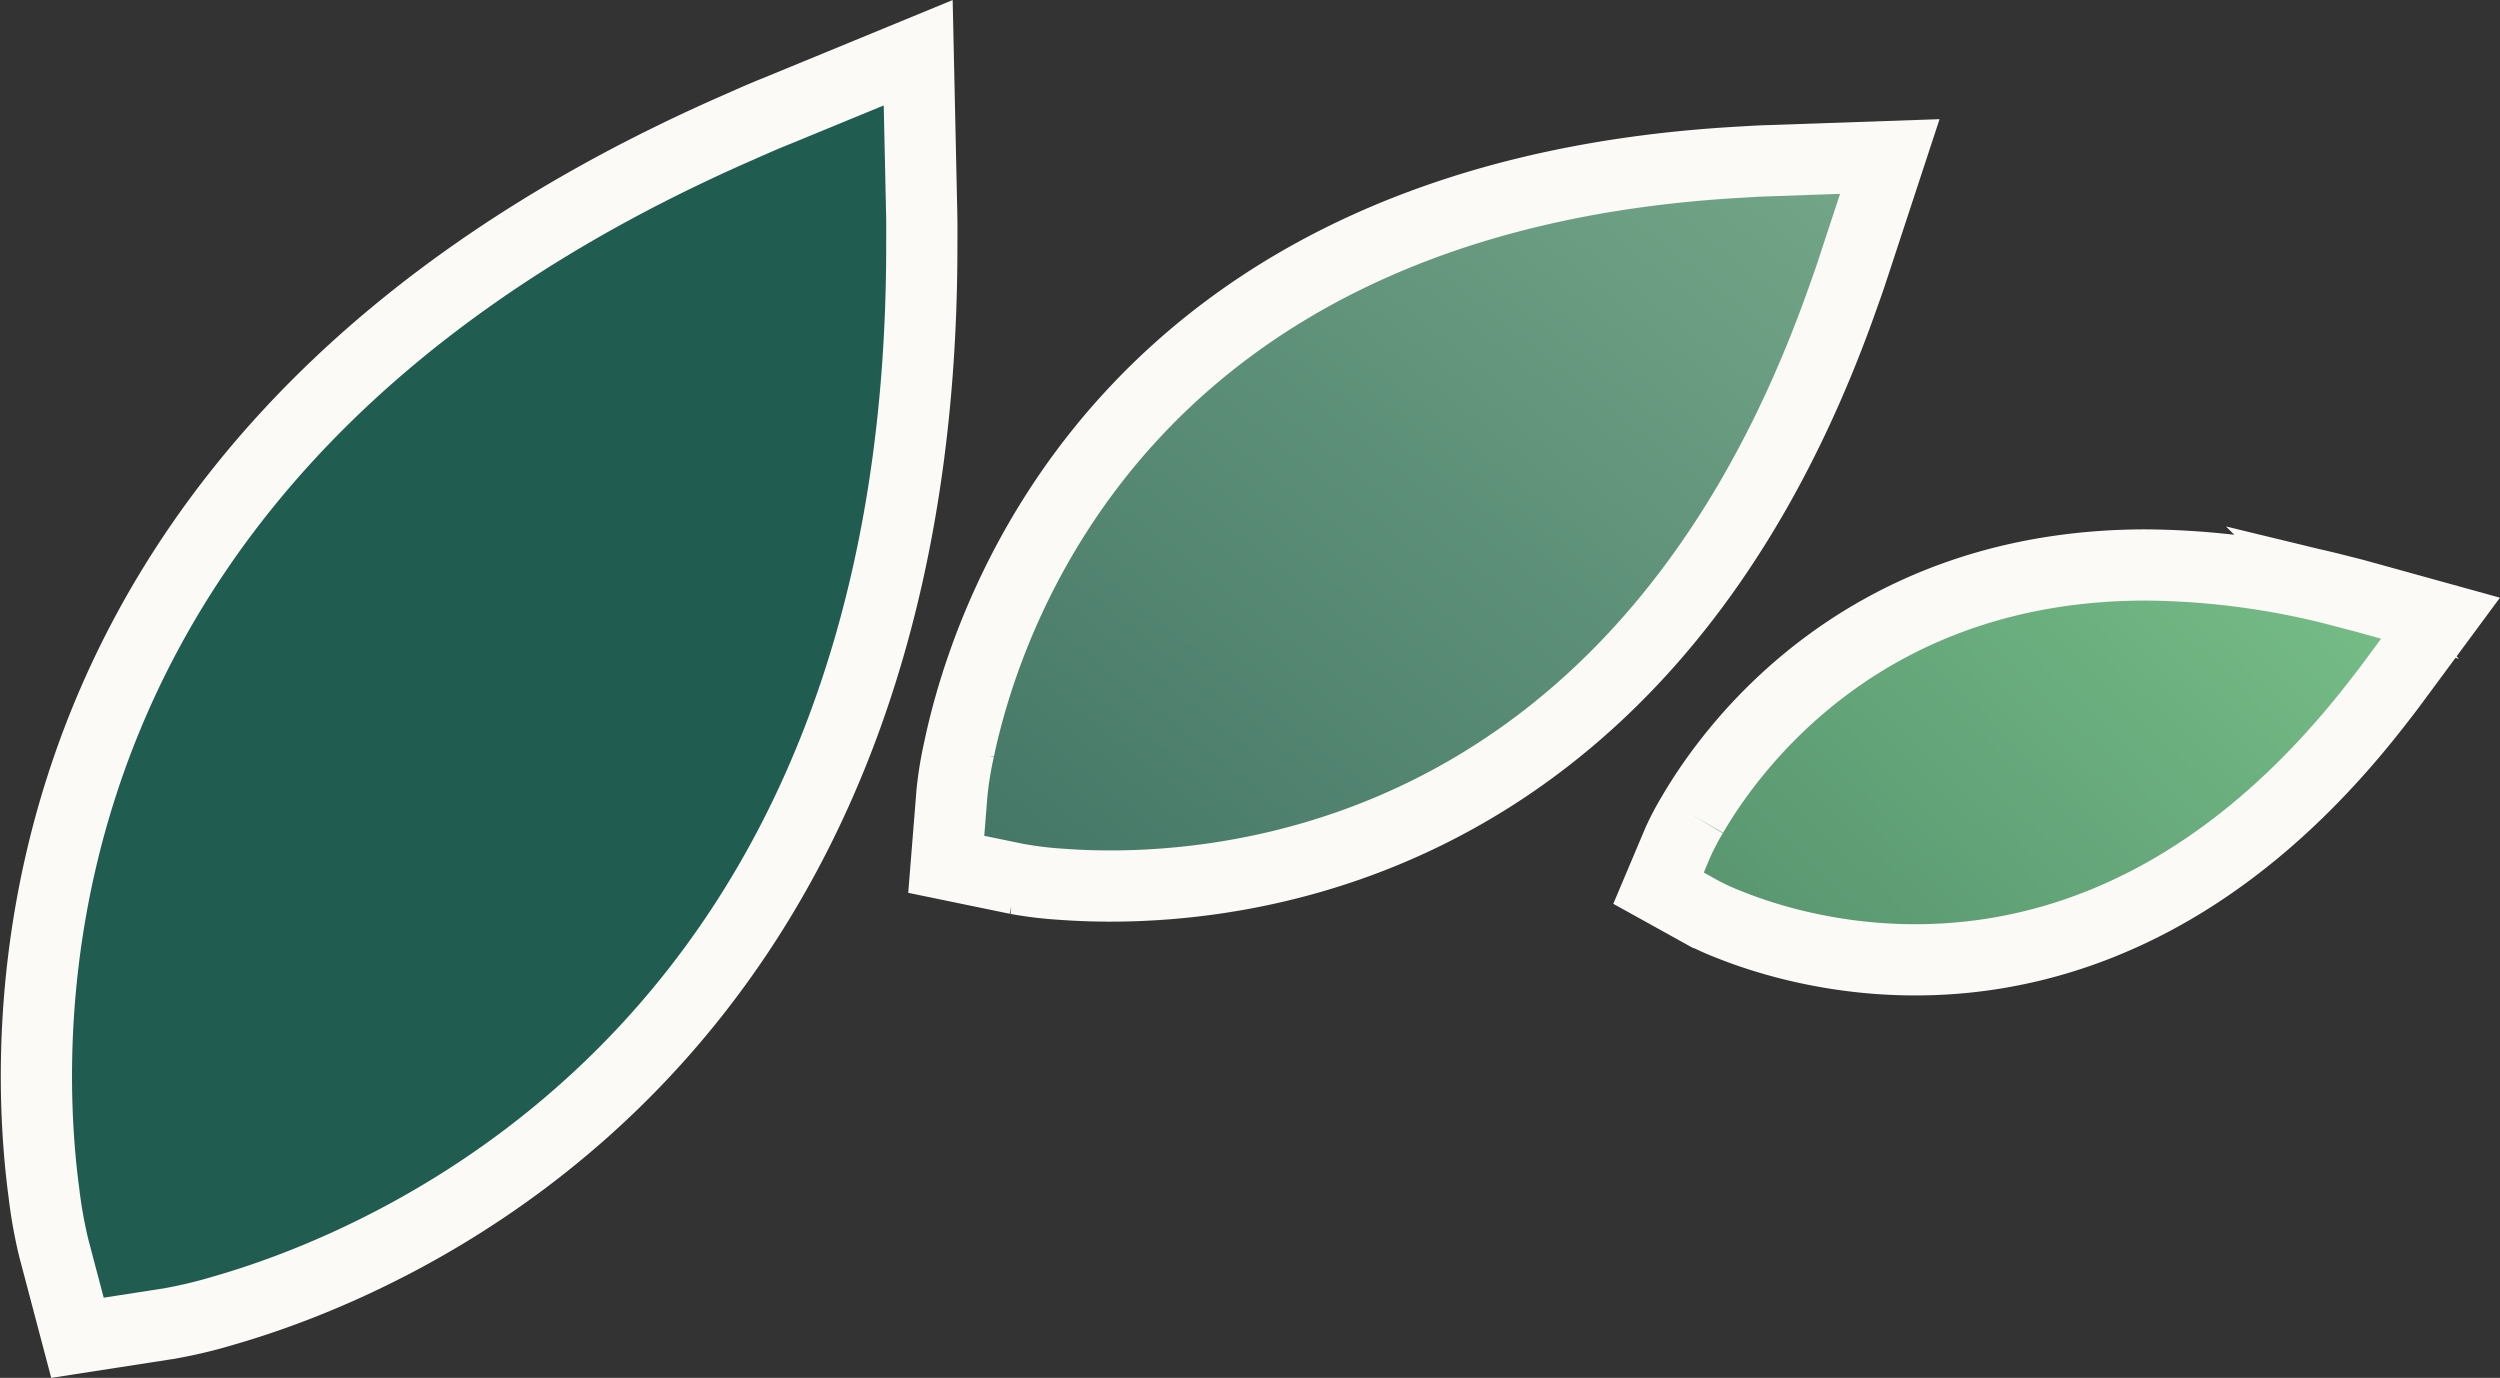 <svg xmlns="http://www.w3.org/2000/svg" xmlns:xlink="http://www.w3.org/1999/xlink" width="245.734" height="135.436" viewBox="0 0 245.734 135.436">
  <rect x="0" y="0" width="245.734" height="135.436" fill="#333333" stroke="none"/>
  <defs>
    <linearGradient id="linear-gradient" y1="0.811" x2="1" y2="0.175" gradientUnits="objectBoundingBox">
      <stop offset="0" stop-color="#56926e"/>
      <stop offset="1" stop-color="#76bd87"/>
    </linearGradient>
    <linearGradient id="linear-gradient-2" x1="0.039" y1="0.936" x2="1" gradientUnits="objectBoundingBox">
      <stop offset="0" stop-color="#457767"/>
      <stop offset="1" stop-color="#75a889"/>
    </linearGradient>
  </defs>
  <g id="Group_41421" data-name="Group 41421" transform="translate(-1144.61 -731.719)">
    <path id="Path_82732" data-name="Path 82732" d="M894.3-240.63a26.327,26.327,0,0,0-1.4,2.665l-1.917,4.539,4.31,2.389a25.919,25.919,0,0,0,2.743,1.232c8.9,3.546,37.922,11.441,63.745-22.011.407-.521.826-1.058,1.226-1.6l4.84-6.549L960-262.136c-.651-.182-1.309-.35-1.952-.506a77.862,77.862,0,0,0-19.157-2.553c-27.6,0-40.6,17.711-44.589,24.565" transform="translate(416.651 1052.447)" stroke="#fbfaf7" stroke-width="7" fill="url(#linear-gradient)"/>
    <path id="Path_82733" data-name="Path 82733" d="M905.357-303.038c-.968.026-1.942.084-2.883.142-60.477,3.32-74.092,44.232-76.922,57.694a36.262,36.262,0,0,0-.7,4.263l-.568,7.069,6.943,1.433a36.517,36.517,0,0,0,4.287.521c13.718,1.051,56.8-.571,76.921-57.694.32-.891.648-1.811.946-2.731l3.648-11.1Z" transform="translate(413.335 1050.545)" stroke="#fbfaf7" stroke-width="7" fill="url(#linear-gradient-2)"/>
    <path id="Path_82734" data-name="Path 82734" d="M811.787-307.405c-1.167.465-2.32.974-3.44,1.473-71.881,31.34-70.866,87.14-68.531,104.755a46.877,46.877,0,0,0,.974,5.488l2.335,8.841,9.037-1.4a47.662,47.662,0,0,0,5.423-1.3c17.077-4.92,68.608-26.343,68.532-104.759.01-1.222.01-2.488-.026-3.738l-.328-15.114Z" transform="translate(409.1 1050.062)" fill="#215c50" stroke="#fbfaf7" stroke-width="7"/>
  </g>
</svg>
